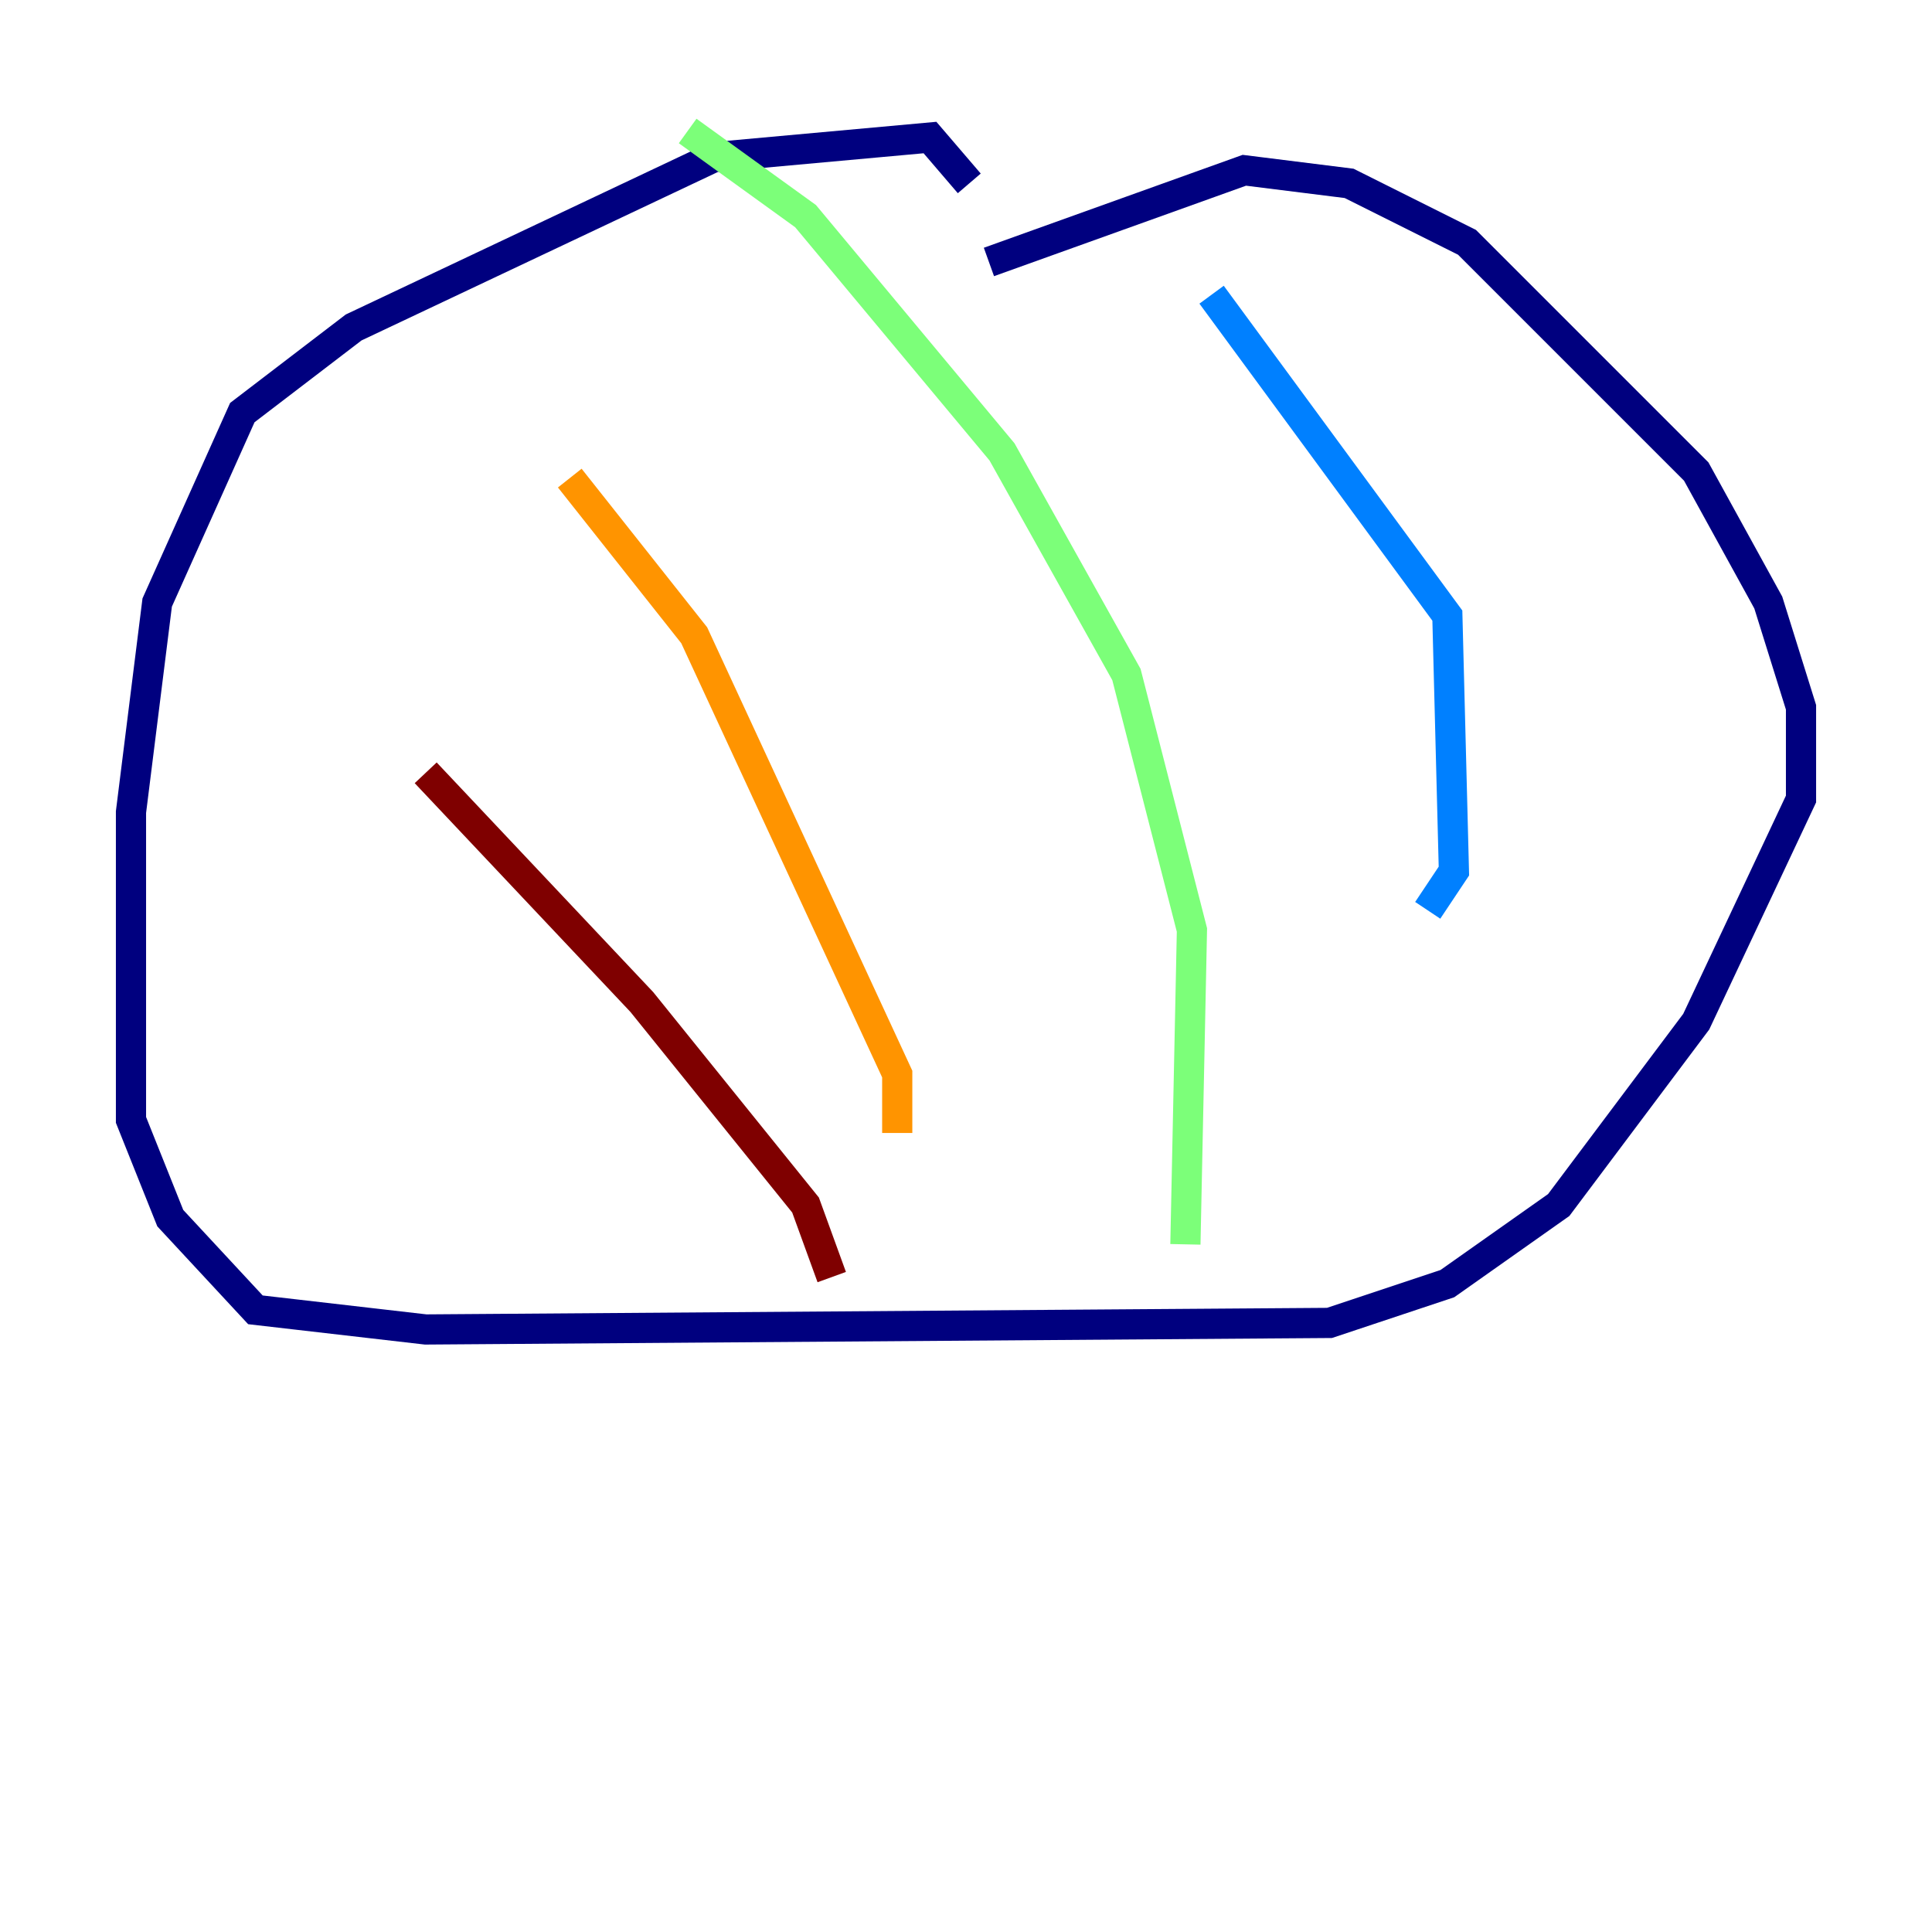 <?xml version="1.0" encoding="utf-8" ?>
<svg baseProfile="tiny" height="128" version="1.2" viewBox="0,0,128,128" width="128" xmlns="http://www.w3.org/2000/svg" xmlns:ev="http://www.w3.org/2001/xml-events" xmlns:xlink="http://www.w3.org/1999/xlink"><defs /><polyline fill="none" points="64.217,12.149 61.614,9.112 47.295,10.414 23.43,21.695 16.054,27.336 10.414,39.919 8.678,53.803 8.678,74.197 11.281,80.705 16.922,86.78 28.203,88.081 88.081,87.647 95.891,85.044 103.268,79.837 112.38,67.688 119.322,52.936 119.322,46.861 117.153,39.919 112.38,31.241 97.193,16.054 89.383,12.149 82.441,11.281 65.519,17.356" stroke="#00007f" stroke-width="2" /><polyline fill="none" points="80.271,19.525 95.891,40.786 96.325,57.709 94.59,60.312" stroke="#0080ff" stroke-width="2" /><polyline fill="none" points="45.559,8.678 53.37,14.319 66.386,29.939 74.63,44.691 78.969,61.614 78.536,82.441" stroke="#7cff79" stroke-width="2" /><polyline fill="none" points="37.749,31.675 45.993,42.088 59.444,71.159 59.444,75.064" stroke="#ff9400" stroke-width="2" /><polyline fill="none" points="28.203,51.2 42.522,66.386 53.37,79.837 55.105,84.61" stroke="#7f0000" stroke-width="2" /></svg>